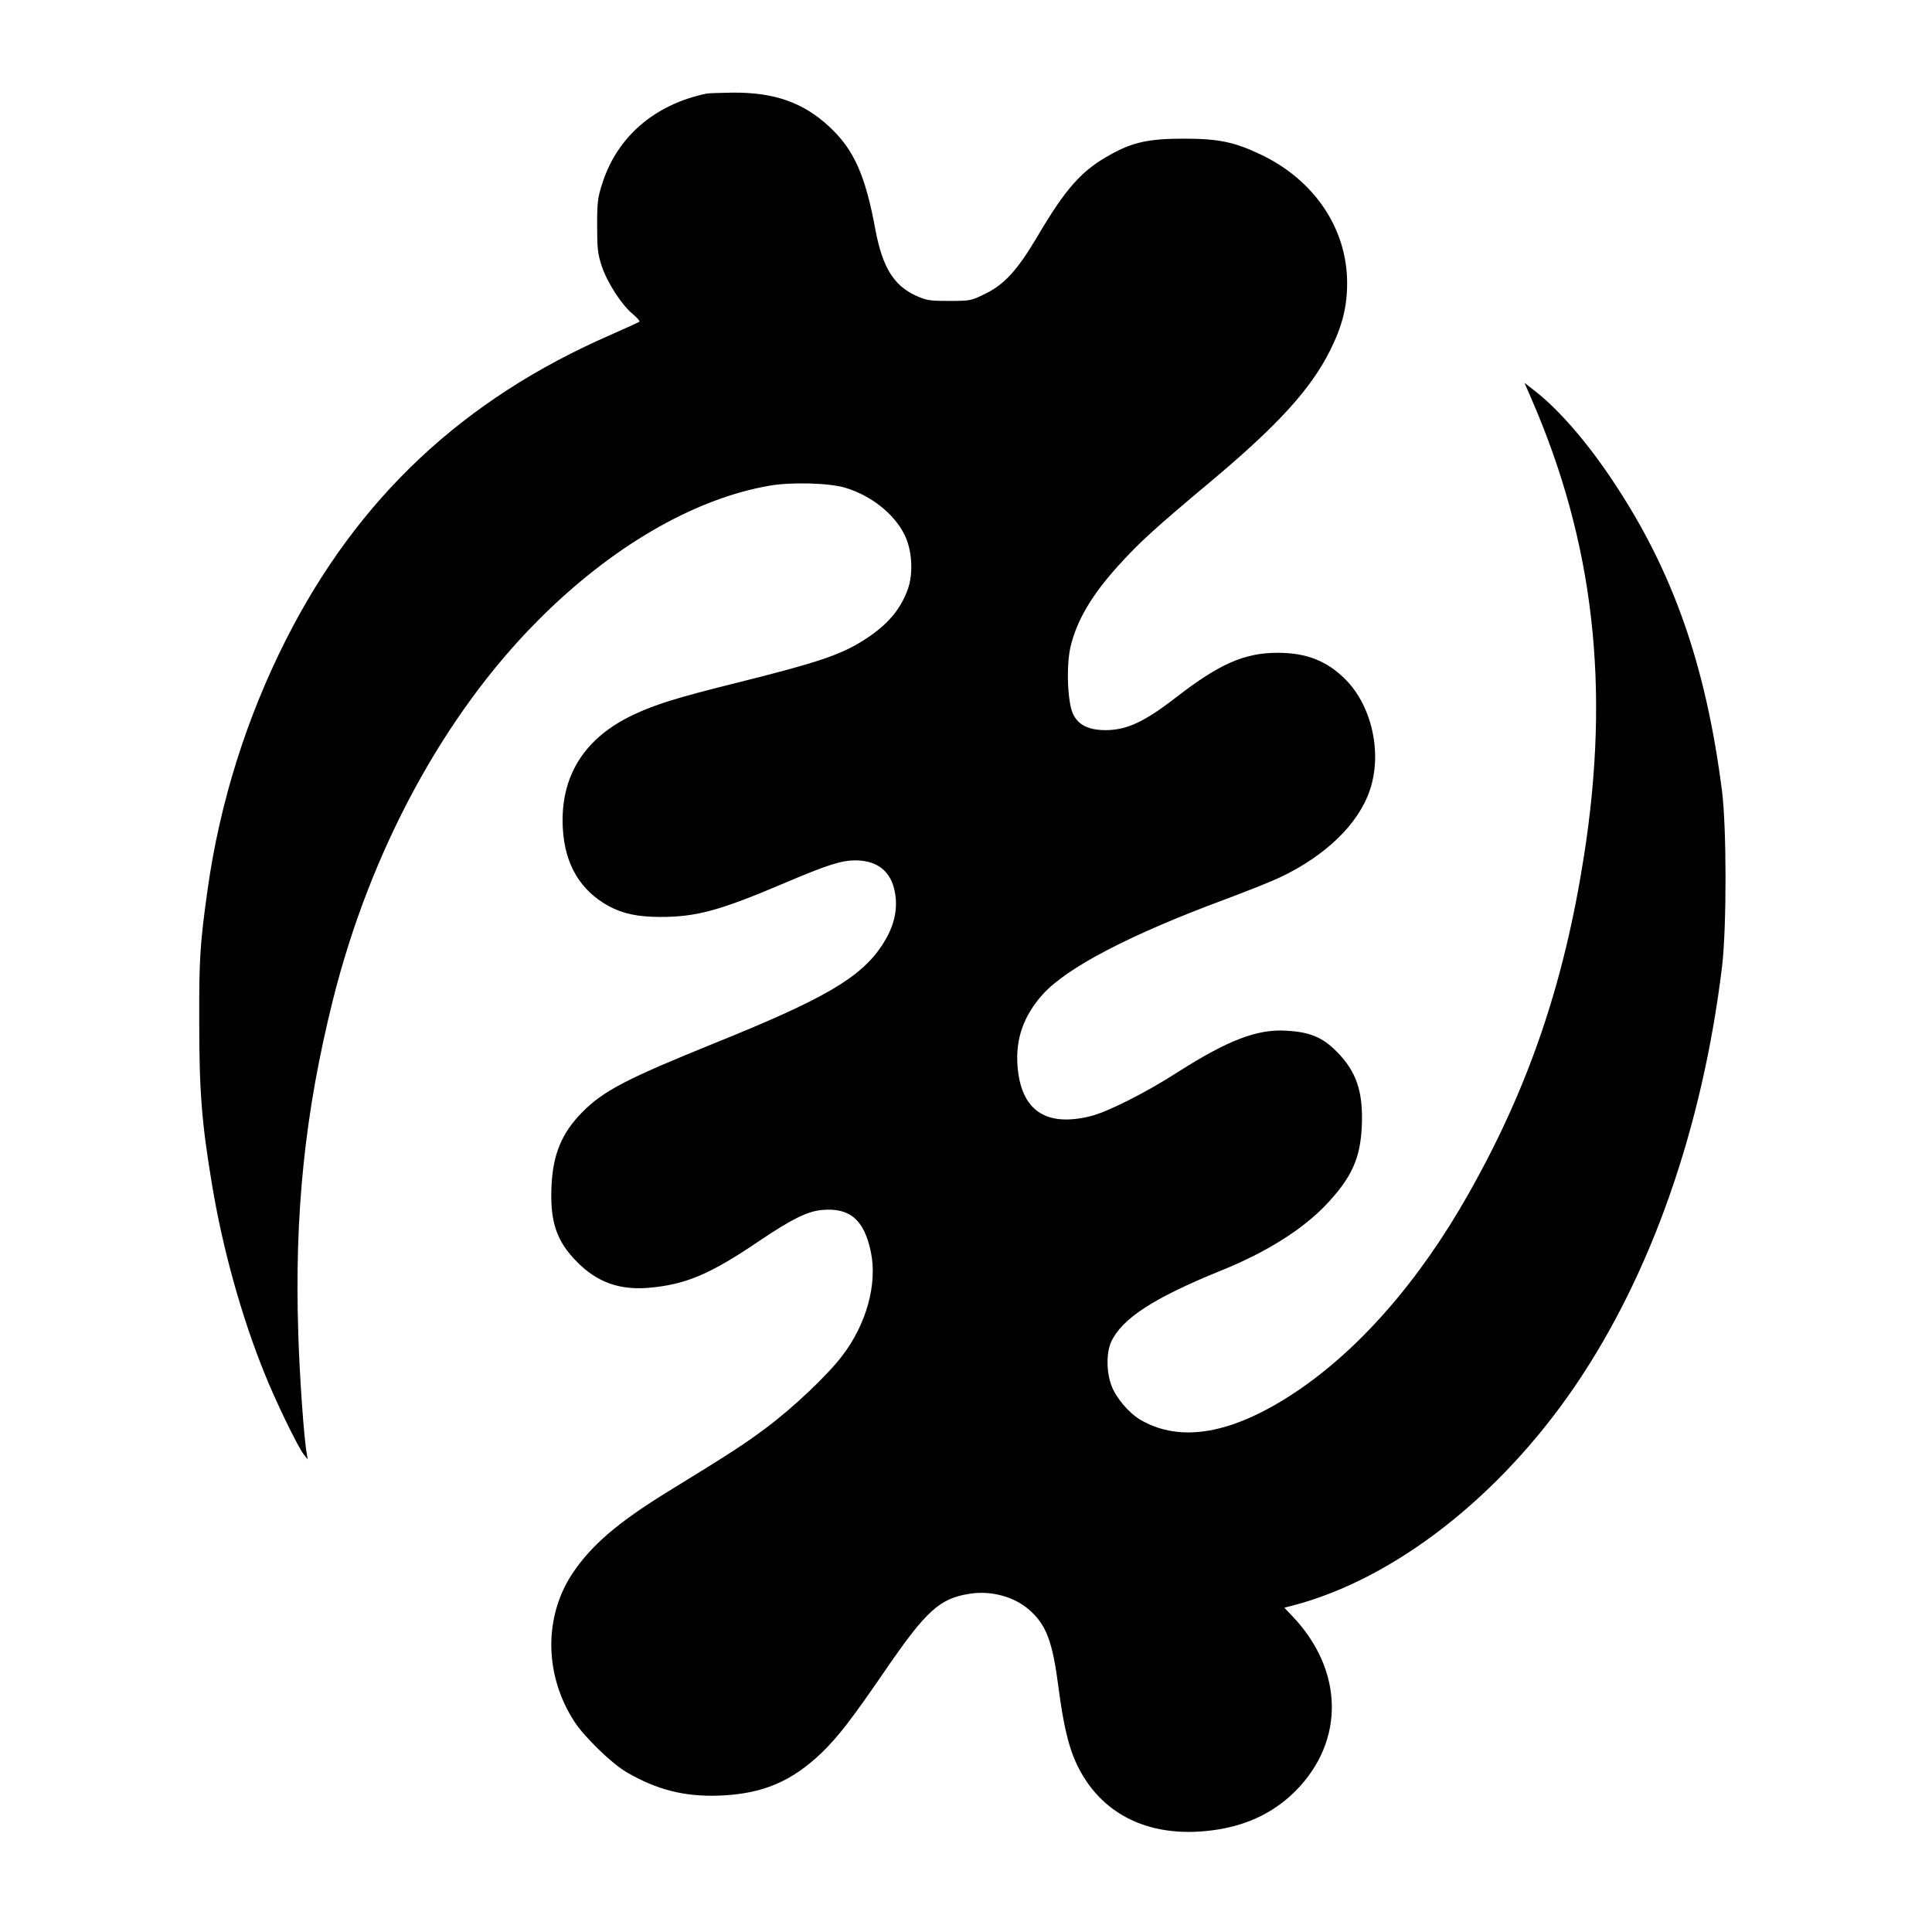 <?xml version="1.0" standalone="no"?>
<!DOCTYPE svg PUBLIC "-//W3C//DTD SVG 20010904//EN"
 "http://www.w3.org/TR/2001/REC-SVG-20010904/DTD/svg10.dtd">
<svg version="1.0" xmlns="http://www.w3.org/2000/svg"
 width="1024pt" height="1024pt" viewBox="0 0 1024 1024"
 preserveAspectRatio="xMidYMid meet">

<g transform="translate(0,1024) scale(0.1,-0.1)"
fill="#000000" stroke="none">
<path d="M3745 9744 c-273 -57 -471 -226 -551 -471 -26 -80 -29 -101 -29 -228
0 -121 3 -150 24 -214 29 -88 105 -206 164 -255 23 -19 39 -37 36 -41 -4 -3
-73 -35 -153 -70 -782 -341 -1340 -865 -1720 -1615 -209 -413 -350 -861 -415
-1320 -41 -291 -46 -371 -45 -705 0 -372 13 -537 69 -871 56 -335 155 -692
277 -993 58 -146 179 -395 209 -431 l20 -25 -5 30 c-15 81 -38 407 -45 635
-21 637 35 1177 184 1772 197 786 586 1507 1085 2008 388 391 828 647 1230
716 116 20 316 14 400 -11 138 -42 259 -138 314 -249 40 -80 48 -203 18 -288
-38 -106 -105 -187 -223 -264 -127 -83 -244 -123 -684 -233 -318 -79 -433
-115 -549 -170 -261 -123 -388 -328 -373 -601 11 -193 92 -329 244 -413 75
-40 154 -57 274 -57 191 0 315 34 658 180 228 97 302 120 377 120 129 -2 201
-72 212 -205 6 -82 -18 -162 -74 -247 -114 -171 -306 -283 -889 -518 -464
-188 -586 -251 -698 -364 -110 -111 -157 -225 -164 -396 -8 -187 27 -290 137
-400 105 -106 223 -148 375 -136 199 17 328 71 594 252 170 114 251 154 329
161 147 13 223 -53 258 -224 35 -169 -24 -382 -152 -549 -78 -103 -261 -276
-402 -381 -116 -87 -185 -132 -522 -339 -265 -163 -407 -285 -506 -434 -153
-231 -149 -540 11 -786 53 -81 197 -221 276 -267 161 -94 308 -131 494 -124
226 9 380 74 539 226 89 86 159 177 345 448 209 304 281 370 436 395 117 20
244 -15 324 -88 87 -78 120 -166 151 -406 25 -193 52 -309 91 -396 129 -286
405 -416 759 -358 163 27 299 95 408 205 262 265 254 642 -21 928 l-40 42 44
11 c539 141 1097 576 1498 1165 403 593 674 1366 778 2220 25 205 25 746 -1
940 -86 665 -261 1162 -577 1635 -132 200 -286 378 -409 474 l-60 47 36 -83
c332 -762 420 -1530 279 -2427 -106 -677 -295 -1230 -613 -1791 -261 -462
-582 -828 -922 -1053 -330 -218 -604 -266 -816 -142 -60 35 -130 117 -153 181
-27 71 -28 173 -2 231 57 124 224 233 581 378 241 97 431 217 557 348 138 146
184 248 191 423 7 179 -29 285 -133 390 -75 76 -142 104 -266 111 -155 10
-311 -50 -579 -221 -166 -107 -373 -211 -460 -232 -238 -59 -369 31 -387 266
-11 145 33 267 134 380 129 142 460 315 958 500 121 45 256 99 300 120 242
115 415 283 475 461 67 195 12 446 -128 587 -98 99 -208 142 -360 142 -176 0
-308 -58 -537 -235 -170 -132 -264 -175 -377 -175 -88 1 -140 26 -169 82 -31
58 -39 259 -15 360 33 140 113 276 258 435 107 118 189 193 484 440 358 300
532 491 635 698 64 129 89 230 89 355 0 287 -173 545 -456 680 -140 67 -225
85 -409 85 -183 0 -269 -18 -385 -82 -156 -85 -239 -177 -395 -442 -103 -173
-172 -249 -273 -298 -75 -37 -78 -38 -192 -38 -106 0 -120 3 -178 29 -116 54
-175 151 -212 347 -53 289 -114 425 -241 544 -139 131 -294 186 -517 184 -64
-1 -126 -3 -137 -5z"/>
</g>
</svg>

